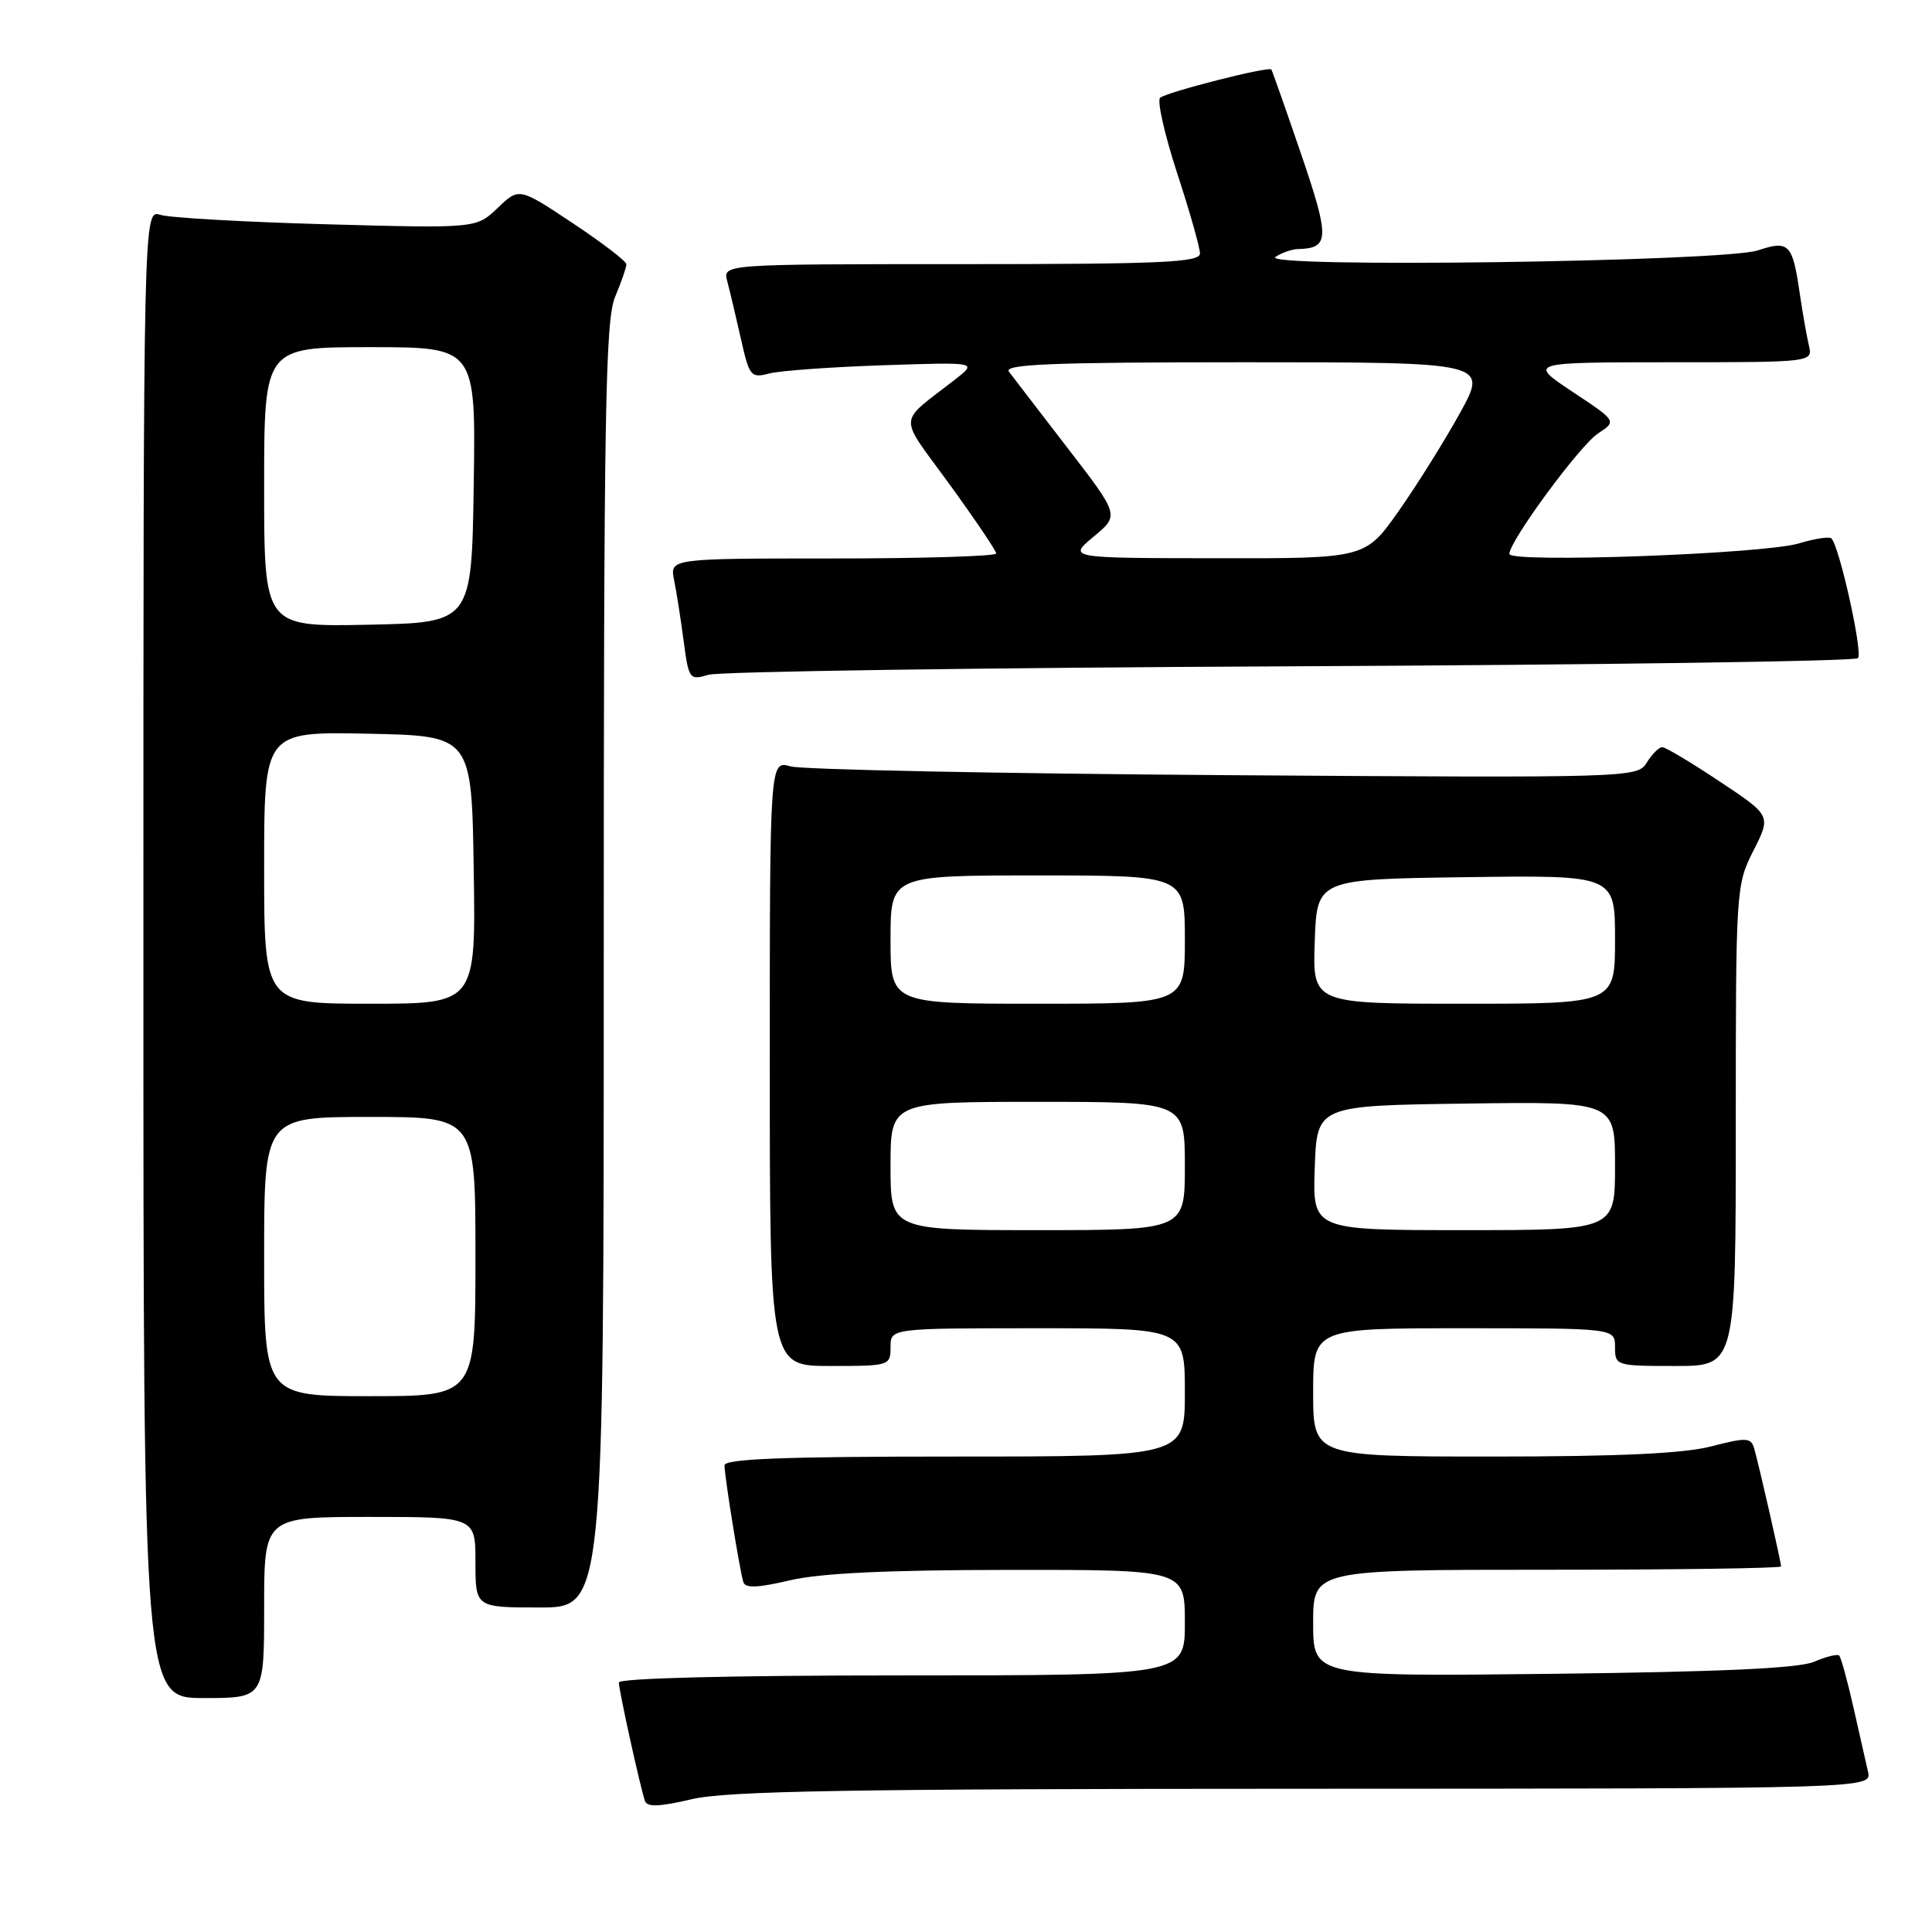 <?xml version="1.0" encoding="UTF-8" standalone="no"?>
<!DOCTYPE svg PUBLIC "-//W3C//DTD SVG 1.1//EN" "http://www.w3.org/Graphics/SVG/1.1/DTD/svg11.dtd" >
<svg xmlns="http://www.w3.org/2000/svg" xmlns:xlink="http://www.w3.org/1999/xlink" version="1.1" viewBox="0 0 256 256">
 <g >
 <path fill="currentColor"
d=" M 172.77 237.02 C 248.04 237.00 248.04 237.00 247.52 234.75 C 247.23 233.51 246.36 229.64 245.57 226.15 C 244.78 222.65 243.94 219.60 243.70 219.37 C 243.47 219.14 241.98 219.50 240.39 220.19 C 238.36 221.06 228.10 221.53 205.75 221.79 C 174.00 222.15 174.00 222.15 174.00 215.07 C 174.00 208.00 174.00 208.00 205.00 208.00 C 222.05 208.00 236.00 207.80 236.00 207.56 C 236.00 206.97 233.02 193.90 232.43 191.90 C 232.01 190.48 231.40 190.45 226.76 191.65 C 223.11 192.60 214.50 193.00 197.78 193.00 C 174.00 193.00 174.00 193.00 174.00 184.50 C 174.00 176.00 174.00 176.00 194.00 176.00 C 214.00 176.00 214.00 176.00 214.00 178.50 C 214.00 180.96 214.13 181.00 222.00 181.00 C 230.00 181.00 230.00 181.00 230.00 149.17 C 230.00 117.77 230.03 117.28 232.34 112.71 C 234.69 108.08 234.69 108.08 227.85 103.54 C 224.10 101.04 220.68 99.00 220.25 99.00 C 219.83 99.00 218.91 99.92 218.21 101.04 C 216.95 103.06 216.41 103.08 162.22 102.71 C 132.12 102.50 106.26 101.98 104.75 101.55 C 102.00 100.77 102.00 100.77 102.00 140.88 C 102.00 181.00 102.00 181.00 110.00 181.00 C 117.87 181.00 118.00 180.96 118.00 178.50 C 118.00 176.00 118.00 176.00 137.50 176.00 C 157.00 176.00 157.00 176.00 157.00 184.50 C 157.00 193.00 157.00 193.00 126.50 193.00 C 103.91 193.00 96.00 193.30 96.00 194.17 C 96.00 195.61 98.01 208.08 98.50 209.64 C 98.76 210.47 100.41 210.40 104.67 209.40 C 108.72 208.45 117.61 208.03 133.75 208.02 C 157.00 208.00 157.00 208.00 157.00 215.00 C 157.00 222.00 157.00 222.00 119.50 222.00 C 96.82 222.00 82.00 222.37 82.00 222.94 C 82.00 223.96 84.83 236.79 85.46 238.64 C 85.75 239.47 87.41 239.41 91.67 238.40 C 96.33 237.31 112.57 237.03 172.77 237.02 Z  M 35.00 213.00 C 35.00 201.00 35.00 201.00 49.00 201.00 C 63.00 201.00 63.00 201.00 63.00 207.00 C 63.00 213.00 63.00 213.00 71.50 213.00 C 80.00 213.00 80.00 213.00 80.00 127.97 C 80.00 54.65 80.21 42.44 81.50 39.35 C 82.33 37.37 83.00 35.43 83.00 35.02 C 83.00 34.62 79.80 32.17 75.89 29.57 C 68.78 24.84 68.78 24.84 65.95 27.55 C 63.12 30.26 63.12 30.26 43.31 29.72 C 32.41 29.42 22.49 28.86 21.25 28.47 C 19.00 27.77 19.00 27.77 19.00 126.38 C 19.00 225.00 19.00 225.00 27.00 225.00 C 35.00 225.00 35.00 225.00 35.00 213.00 Z  M 170.97 88.29 C 211.94 88.10 245.78 87.62 246.19 87.21 C 246.87 86.53 243.74 72.41 242.67 71.34 C 242.40 71.07 240.46 71.37 238.34 72.01 C 233.67 73.41 200.00 74.63 200.00 73.40 C 200.00 71.70 209.34 59.00 211.77 57.42 C 214.23 55.80 214.23 55.80 208.36 51.91 C 202.50 48.01 202.50 48.01 221.36 48.00 C 240.22 48.00 240.22 48.00 239.68 45.75 C 239.39 44.51 238.85 41.44 238.48 38.92 C 237.53 32.30 237.05 31.81 232.95 33.17 C 228.40 34.69 166.82 35.53 169.00 34.05 C 169.82 33.49 171.18 33.02 172.00 33.00 C 176.17 32.91 176.22 31.59 172.40 20.40 C 170.35 14.41 168.58 9.37 168.46 9.21 C 168.13 8.75 154.59 12.20 153.72 12.96 C 153.30 13.34 154.31 17.82 155.97 22.92 C 157.64 28.01 159.00 32.81 159.00 33.59 C 159.00 34.77 153.92 35.00 127.38 35.00 C 95.77 35.00 95.77 35.00 96.36 37.25 C 96.69 38.49 97.50 41.90 98.16 44.83 C 99.29 49.88 99.49 50.13 101.93 49.49 C 103.34 49.12 110.12 48.63 117.00 48.40 C 129.50 47.98 129.50 47.98 126.61 50.24 C 118.83 56.33 118.92 54.67 125.83 64.19 C 129.22 68.86 132.00 72.98 132.00 73.34 C 132.00 73.70 122.27 74.00 110.38 74.00 C 88.75 74.00 88.75 74.00 89.32 76.86 C 89.64 78.43 90.21 82.07 90.59 84.95 C 91.26 90.02 91.36 90.16 93.89 89.41 C 95.33 88.98 130.01 88.48 170.97 88.29 Z  M 118.00 154.50 C 118.00 146.00 118.00 146.00 137.50 146.00 C 157.00 146.00 157.00 146.00 157.00 154.50 C 157.00 163.00 157.00 163.00 137.50 163.00 C 118.00 163.00 118.00 163.00 118.00 154.50 Z  M 174.21 154.75 C 174.50 146.50 174.50 146.50 194.25 146.23 C 214.00 145.96 214.00 145.96 214.00 154.48 C 214.00 163.00 214.00 163.00 193.96 163.00 C 173.92 163.00 173.92 163.00 174.21 154.75 Z  M 118.00 124.50 C 118.00 116.00 118.00 116.00 137.50 116.00 C 157.00 116.00 157.00 116.00 157.00 124.50 C 157.00 133.00 157.00 133.00 137.50 133.00 C 118.00 133.00 118.00 133.00 118.00 124.50 Z  M 174.21 124.75 C 174.50 116.50 174.50 116.50 194.25 116.23 C 214.00 115.96 214.00 115.96 214.00 124.48 C 214.00 133.00 214.00 133.00 193.96 133.00 C 173.92 133.00 173.92 133.00 174.21 124.75 Z  M 35.00 166.50 C 35.00 148.00 35.00 148.00 49.00 148.00 C 63.00 148.00 63.00 148.00 63.00 166.50 C 63.00 185.00 63.00 185.00 49.00 185.00 C 35.00 185.00 35.00 185.00 35.00 166.50 Z  M 35.00 114.97 C 35.00 96.94 35.00 96.94 48.75 97.22 C 62.50 97.50 62.50 97.50 62.77 115.25 C 63.05 133.00 63.05 133.00 49.02 133.00 C 35.00 133.00 35.00 133.00 35.00 114.97 Z  M 35.00 64.53 C 35.00 46.00 35.00 46.00 49.02 46.00 C 63.05 46.00 63.05 46.00 62.77 64.25 C 62.50 82.50 62.50 82.50 48.75 82.78 C 35.00 83.06 35.00 83.06 35.00 64.53 Z  M 144.91 71.11 C 148.33 68.28 148.33 68.28 141.48 59.39 C 137.71 54.50 134.21 49.94 133.69 49.25 C 132.95 48.26 139.36 48.00 164.96 48.00 C 197.17 48.00 197.17 48.00 193.44 54.75 C 191.39 58.46 187.73 64.31 185.31 67.75 C 180.90 74.00 180.90 74.00 161.20 73.97 C 141.50 73.95 141.50 73.95 144.91 71.11 Z "/>
</g>
</svg>